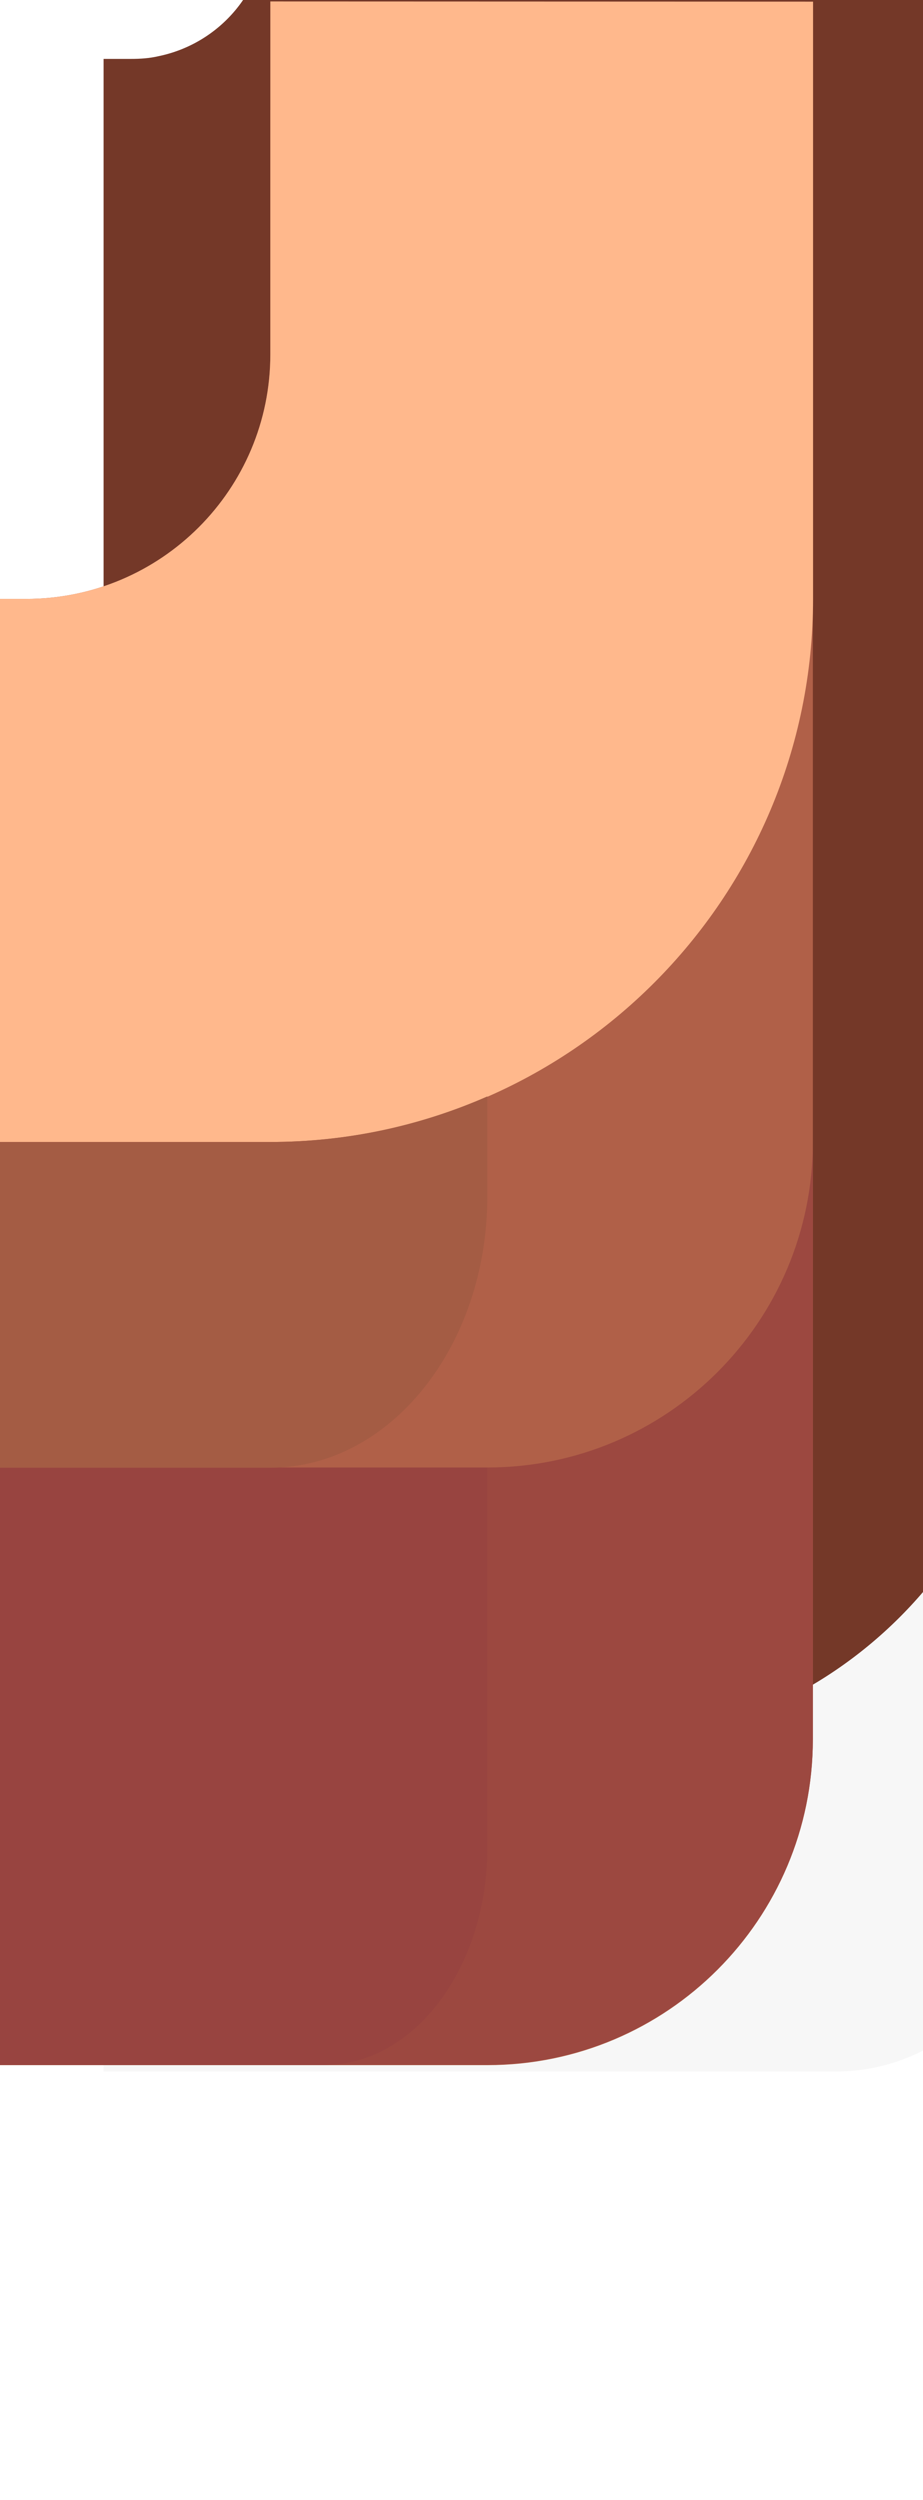 <?xml version="1.0" encoding="UTF-8" standalone="no"?>
<!-- Created with Inkscape (http://www.inkscape.org/) -->

<svg
   xmlns:dc="http://purl.org/dc/elements/1.1/"
   xmlns:cc="http://creativecommons.org/ns#"
   xmlns:rdf="http://www.w3.org/1999/02/22-rdf-syntax-ns#"
   xmlns:svg="http://www.w3.org/2000/svg"
   xmlns="http://www.w3.org/2000/svg"
   xmlns:sodipodi="http://sodipodi.sourceforge.net/DTD/sodipodi-0.dtd"
   xmlns:inkscape="http://www.inkscape.org/namespaces/inkscape"
   width="0.225mm"
   height="0.609mm"
   viewBox="0 0 0.225 0.609"
   version="1.1"
   id="svg10343"
   inkscape:version="0.92.4 (5da689c313, 2019-01-14)"
   sodipodi:docname="wall_sand_bl.svg">
  <defs
     id="defs10337" />
  <sodipodi:namedview
     id="base"
     pagecolor="#ffffff"
     bordercolor="#666666"
     borderopacity="1.0"
     inkscape:pageopacity="0.0"
     inkscape:pageshadow="2"
     inkscape:zoom="256"
     inkscape:cx="0.35891049"
     inkscape:cy="0.92046619"
     inkscape:document-units="mm"
     inkscape:current-layer="layer1"
     showgrid="false"
     inkscape:window-width="1920"
     inkscape:window-height="1057"
     inkscape:window-x="-8"
     inkscape:window-y="-8"
     inkscape:window-maximized="1" />
  <g
     inkscape:label="Layer 1"
     inkscape:groupmode="layer"
     id="layer1"
     transform="translate(73.308,-142.215)">
    <g
       transform="matrix(0.05,0,0,0.05,-89.514,209.029)"
       id="g11813"
       style="stroke-width:20">
      <path
         inkscape:connector-curvature="0"
         style="opacity:0.18;fill:#000000;fill-opacity:0.996;fill-rule:nonzero;stroke:none;stroke-width:297.805;stroke-linecap:round;stroke-linejoin:round;stroke-miterlimit:4;stroke-dasharray:none;stroke-dashoffset:0;stroke-opacity:1;paint-order:markers stroke fill;filter:url(#filter1957)"
         d="m 1234.125,-5022.48 v 6 h -1.25 -4.342 H 1225 v 3.533 4.934 3.533 h 3.533 4.342 5.592 c 1.957,0 3.533,-1.576 3.533,-3.533 v -2.467 -2.467 -9.533 z"
         transform="scale(0.265)"
         id="rect19227-0-4-9-9-3-8-0-8" />
      <path
         id="path11708"
         transform="scale(0.265)"
         d="m 1228,-5050.481 v 6.5 c 0,1.228 -0.86,2.217 -1.994,2.449 v 0 c -0.164,0.038 -0.33,0.049 -0.504,0.049 H 1225 v 31.002 h 9 c 4.394,0 8,-3.605 8,-8 v -32 z"
         style="opacity:1;fill:#743828;fill-opacity:1;fill-rule:nonzero;stroke:none;stroke-width:80;stroke-linecap:square;stroke-linejoin:round;stroke-miterlimit:4;stroke-dasharray:none;stroke-dashoffset:0;stroke-opacity:1;paint-order:markers stroke fill"
         inkscape:connector-curvature="0"
         sodipodi:nodetypes="ccccsccsccc" />
      <path
         sodipodi:nodetypes="cssccsccc"
         inkscape:connector-curvature="0"
         id="path11634"
         d="m 325.438,-1335.744 v 1.191 c 0,0.657 -0.533,1.191 -1.191,1.191 h -0.132 v 7.144 h 2.381 c 0.877,0 1.587,-0.711 1.587,-1.587 v -7.937 z"
         style="opacity:1;fill:#b06048;fill-opacity:1;fill-rule:nonzero;stroke:none;stroke-width:21.167;stroke-linecap:round;stroke-linejoin:round;stroke-miterlimit:4;stroke-dasharray:none;stroke-dashoffset:0;stroke-opacity:1;paint-order:markers stroke fill" />
      <path
         sodipodi:nodetypes="cccccsccc"
         inkscape:connector-curvature="0"
         id="path11636"
         d="m 325.438,-1336.273 v 1.72 c 0,0.657 -0.533,1.191 -1.191,1.191 h -0.132 v 2.646 h 1.323 c 1.461,0 2.646,-1.185 2.646,-2.646 v -2.91 z"
         style="opacity:1;fill:#ffb88c;fill-opacity:1;fill-rule:nonzero;stroke:none;stroke-width:21.167;stroke-linecap:round;stroke-linejoin:round;stroke-miterlimit:4;stroke-dasharray:none;stroke-dashoffset:0;stroke-opacity:1;paint-order:markers stroke fill" />
      <path
         id="path11638"
         d="m 328.083,-1330.717 c 0,0.877 -0.711,1.587 -1.587,1.587 h -2.381 v 2.91 h 2.381 c 0.877,0 1.587,-0.711 1.587,-1.587 z"
         style="opacity:1;fill:#9c4840;fill-opacity:1;fill-rule:nonzero;stroke:none;stroke-width:21.167;stroke-linecap:round;stroke-linejoin:round;stroke-miterlimit:4;stroke-dasharray:none;stroke-dashoffset:0;stroke-opacity:1;paint-order:markers stroke fill"
         inkscape:connector-curvature="0"
         sodipodi:nodetypes="csccssc" />
      <path
         id="path11644"
         d="m 324.115,-1329.129 v 2.91 l 1.587,-1e-4 c 0.438,0 0.794,-0.474 0.794,-1.058 v -1.852 h -0.794 -0.529 z"
         style="opacity:1;fill:#984440;fill-opacity:1;fill-rule:nonzero;stroke:none;stroke-width:21.167;stroke-linecap:round;stroke-linejoin:round;stroke-miterlimit:4;stroke-dasharray:none;stroke-dashoffset:0;stroke-opacity:1;paint-order:markers stroke fill"
         inkscape:connector-curvature="0"
         sodipodi:nodetypes="ccsccccc" />
      <path
         id="path11646"
         d="m 326.496,-1330.938 c -0.324,0.142 -0.682,0.222 -1.058,0.222 h -1.323 v 1.587 h 1.323 c 0.584,0 1.058,-0.592 1.058,-1.323 z"
         style="opacity:1;fill:#a45c44;fill-opacity:1;fill-rule:nonzero;stroke:none;stroke-width:21.167;stroke-linecap:round;stroke-linejoin:round;stroke-miterlimit:4;stroke-dasharray:none;stroke-dashoffset:0;stroke-opacity:1;paint-order:markers stroke fill"
         inkscape:connector-curvature="0"
         sodipodi:nodetypes="ccccccc" />
    </g>
  </g>
</svg>
